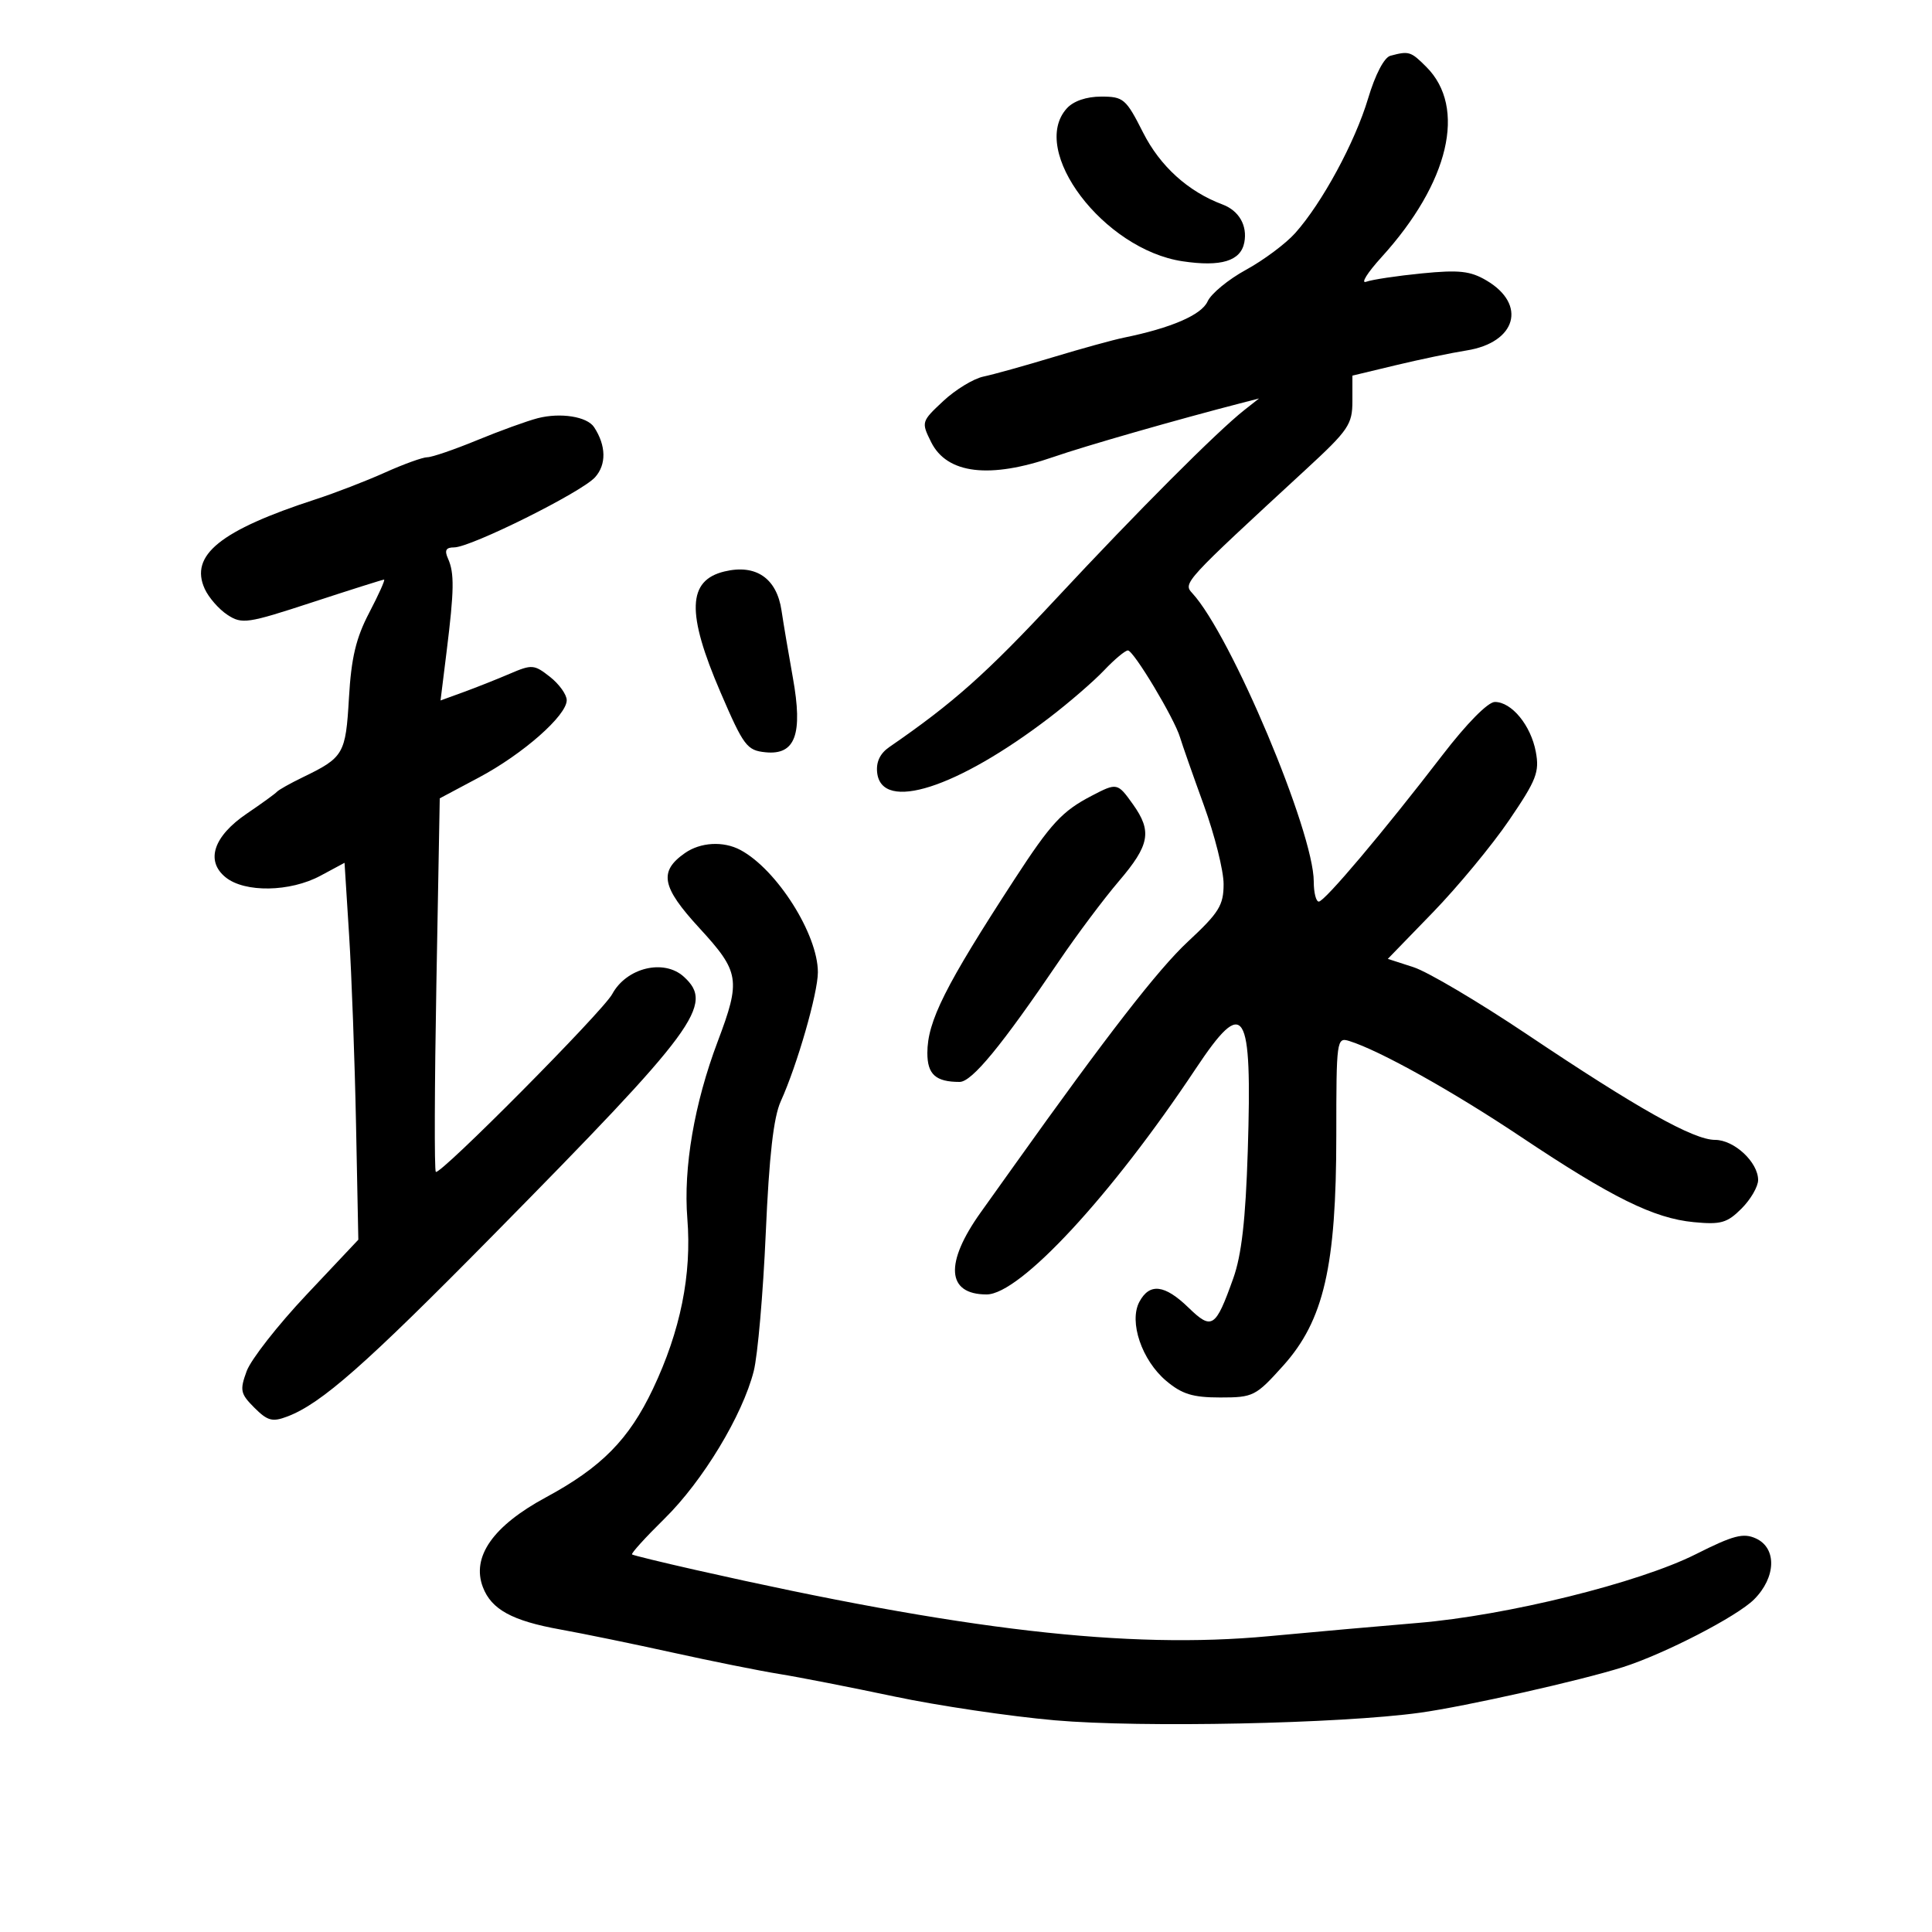<svg xmlns="http://www.w3.org/2000/svg" width="300" height="300" viewBox="0 0 300 300" version="1.1">
	<path d="M 215.895 8.661 C 214.933 8.919, 213.546 11.578, 212.436 15.295 C 210.410 22.076, 205.296 31.518, 201.113 36.199 C 199.649 37.838, 196.212 40.401, 193.476 41.896 C 190.739 43.391, 188.056 45.600, 187.514 46.805 C 186.571 48.898, 181.877 50.929, 174.500 52.435 C 172.850 52.772, 167.900 54.137, 163.500 55.469 C 159.100 56.800, 154.241 58.154, 152.701 58.476 C 151.162 58.799, 148.354 60.511, 146.462 62.281 C 143.064 65.460, 143.041 65.539, 144.589 68.654 C 147.043 73.591, 153.670 74.392, 163.593 70.953 C 168.526 69.243, 182.762 65.160, 193 62.519 L 195.500 61.875 193.201 63.687 C 188.976 67.019, 176.623 79.399, 164 92.951 C 153.130 104.622, 148.036 109.154, 138.095 116 C 136.643 116.999, 136.014 118.334, 136.208 120 C 136.925 126.140, 148.616 122.395, 162.951 111.434 C 166.003 109.101, 169.822 105.799, 171.437 104.096 C 173.052 102.393, 174.718 101, 175.139 101 C 176.028 101, 182.356 111.549, 183.237 114.500 C 183.565 115.600, 185.221 120.321, 186.917 124.992 C 188.613 129.662, 190 135.187, 190 137.270 C 190 140.577, 189.297 141.711, 184.448 146.224 C 179.848 150.506, 171.900 160.748, 157.500 180.954 C 156.400 182.498, 154.063 185.770, 152.308 188.227 C 146.645 196.149, 146.983 201, 153.197 201 C 158.365 201, 172.532 185.711, 185.666 165.959 C 193.268 154.526, 194.458 156.408, 193.752 178.752 C 193.416 189.401, 192.790 194.890, 191.501 198.500 C 188.747 206.216, 188.192 206.579, 184.544 203.043 C 180.847 199.459, 178.507 199.184, 176.921 202.147 C 175.264 205.244, 177.300 211.233, 181.095 214.426 C 183.544 216.487, 185.216 217, 189.484 217 C 194.603 217, 194.990 216.805, 199.239 212.079 C 205.562 205.046, 207.500 196.643, 207.500 176.262 C 207.500 161.483, 207.560 161.042, 209.500 161.643 C 214.198 163.098, 225.563 169.439, 236.136 176.504 C 250.297 185.966, 256.800 189.178, 263 189.774 C 267.215 190.179, 268.188 189.903, 270.425 187.666 C 271.841 186.249, 273 184.255, 273 183.234 C 273 180.464, 269.281 177, 266.307 177 C 262.965 177, 254.311 172.143, 237.154 160.639 C 229.644 155.604, 221.700 150.901, 219.500 150.188 L 215.500 148.893 222.500 141.674 C 226.350 137.703, 231.671 131.269, 234.324 127.378 C 238.585 121.126, 239.069 119.886, 238.479 116.737 C 237.707 112.624, 234.730 109, 232.123 109 C 231.048 109, 227.769 112.323, 223.982 117.250 C 214.797 129.200, 205.682 140, 204.780 140 C 204.351 140, 204 138.604, 204 136.898 C 204 129.149, 191.137 98.608, 185.135 92.106 C 183.679 90.528, 183.814 90.381, 202.808 72.869 C 209.401 66.790, 210 65.907, 210 62.282 L 210 58.327 216.750 56.707 C 220.463 55.816, 225.392 54.788, 227.704 54.423 C 235.443 53.201, 237.145 47.289, 230.831 43.559 C 228.316 42.074, 226.577 41.882, 220.792 42.452 C 216.944 42.831, 213.054 43.415, 212.148 43.749 C 211.241 44.084, 212.311 42.365, 214.525 39.929 C 225.031 28.369, 227.781 16.690, 221.479 10.388 C 219.066 7.975, 218.785 7.888, 215.895 8.661 M 165.655 16.829 C 159.739 23.365, 171.366 38.733, 183.617 40.570 C 189.605 41.468, 192.664 40.536, 193.217 37.646 C 193.719 35.020, 192.390 32.710, 189.826 31.749 C 184.493 29.750, 180.143 25.812, 177.502 20.592 C 174.839 15.328, 174.457 15, 170.991 15 C 168.695 15, 166.687 15.688, 165.655 16.829 M 83.500 64.938 C 81.850 65.362, 77.610 66.900, 74.078 68.355 C 70.545 69.810, 67.071 71, 66.357 71 C 65.643 71, 62.683 72.068, 59.780 73.374 C 56.876 74.680, 52.034 76.550, 49.020 77.531 C 34.200 82.352, 29.411 86.217, 31.790 91.439 C 32.405 92.789, 33.993 94.605, 35.318 95.473 C 37.578 96.953, 38.397 96.832, 48.491 93.526 C 54.411 91.587, 59.427 90, 59.637 90 C 59.847 90, 58.812 92.309, 57.337 95.130 C 55.275 99.073, 54.545 102.138, 54.184 108.374 C 53.679 117.100, 53.379 117.615, 47 120.702 C 45.075 121.634, 43.275 122.646, 43 122.951 C 42.725 123.256, 40.628 124.775, 38.340 126.327 C 33.153 129.844, 31.875 133.671, 35.034 136.229 C 38.006 138.635, 45.039 138.520, 49.754 135.988 L 53.500 133.976 54.211 145.238 C 54.603 151.432, 55.084 164.600, 55.282 174.500 L 55.641 192.500 47.570 201.066 C 43.132 205.777, 38.960 211.108, 38.301 212.912 C 37.213 215.886, 37.325 216.416, 39.500 218.591 C 41.547 220.638, 42.297 220.838, 44.620 219.954 C 49.898 217.948, 56.704 211.951, 76.542 191.829 C 108.246 159.671, 110.961 155.990, 106.171 151.655 C 103.075 148.853, 97.273 150.267, 95.066 154.360 C 93.619 157.044, 68.257 182.603, 67.671 181.967 C 67.434 181.710, 67.475 168.555, 67.762 152.733 L 68.284 123.966 74.358 120.733 C 81.202 117.091, 88 111.108, 88 108.727 C 88 107.857, 86.830 106.225, 85.401 105.101 C 82.946 103.170, 82.599 103.143, 79.151 104.622 C 77.143 105.483, 73.904 106.768, 71.953 107.478 L 68.406 108.768 69.353 101.134 C 70.529 91.657, 70.570 88.974, 69.571 86.750 C 68.991 85.456, 69.236 85, 70.513 85 C 73.099 85, 90.278 76.455, 92.395 74.116 C 94.184 72.139, 94.129 69.191, 92.249 66.329 C 91.168 64.683, 87.041 64.027, 83.500 64.938 M 112.500 88.735 C 106.738 90.118, 106.571 95.170, 111.880 107.500 C 115.476 115.854, 115.978 116.522, 118.870 116.813 C 123.503 117.278, 124.696 114.030, 123.117 105.242 C 122.451 101.534, 121.657 96.830, 121.352 94.788 C 120.603 89.776, 117.371 87.566, 112.500 88.735 M 169.502 123.575 C 164.920 125.965, 163.195 127.830, 157.554 136.500 C 146.767 153.076, 144 158.589, 144 163.508 C 144 166.836, 145.298 168, 149.010 168 C 150.916 168, 155.523 162.396, 164.494 149.167 C 167.229 145.134, 171.386 139.585, 173.733 136.835 C 178.527 131.220, 178.918 129.097, 175.932 124.904 C 173.530 121.532, 173.452 121.516, 169.502 123.575 M 106.347 132.469 C 102.272 135.324, 102.732 137.726, 108.571 144.077 C 114.864 150.922, 115.062 152.141, 111.443 161.727 C 107.808 171.354, 106.097 181.338, 106.730 189.229 C 107.428 197.919, 105.661 206.663, 101.390 215.664 C 97.656 223.533, 93.398 227.847, 84.766 232.508 C 76.554 236.942, 73.189 241.736, 74.980 246.448 C 76.298 249.914, 79.523 251.678, 87 253.024 C 90.575 253.667, 98.450 255.286, 104.500 256.622 C 110.550 257.957, 117.975 259.448, 121 259.934 C 124.025 260.419, 132.041 261.988, 138.814 263.419 C 145.586 264.850, 156.836 266.520, 163.814 267.130 C 177.231 268.303, 208.131 267.660, 220.500 265.949 C 227.552 264.974, 245.510 260.940, 252 258.874 C 258.476 256.811, 269.722 251.005, 272.372 248.356 C 275.795 244.932, 275.931 240.381, 272.654 238.888 C 270.699 237.997, 269.150 238.403, 263.349 241.324 C 254.484 245.789, 234 250.856, 220.156 252.009 C 214.295 252.497, 203.875 253.424, 197 254.068 C 175.112 256.119, 149.517 253.159, 108 243.778 C 102.775 242.597, 98.340 241.516, 98.144 241.376 C 97.948 241.235, 100.219 238.731, 103.191 235.810 C 109.126 229.977, 115.292 219.781, 117.039 212.911 C 117.656 210.485, 118.496 200.850, 118.906 191.500 C 119.435 179.442, 120.114 173.482, 121.240 171 C 123.788 165.386, 127 154.214, 127 150.968 C 127 145.067, 120.631 135.014, 114.976 131.987 C 112.330 130.571, 108.774 130.770, 106.347 132.469" stroke="none" fill="black" fill-rule="evenodd"/>
</svg>